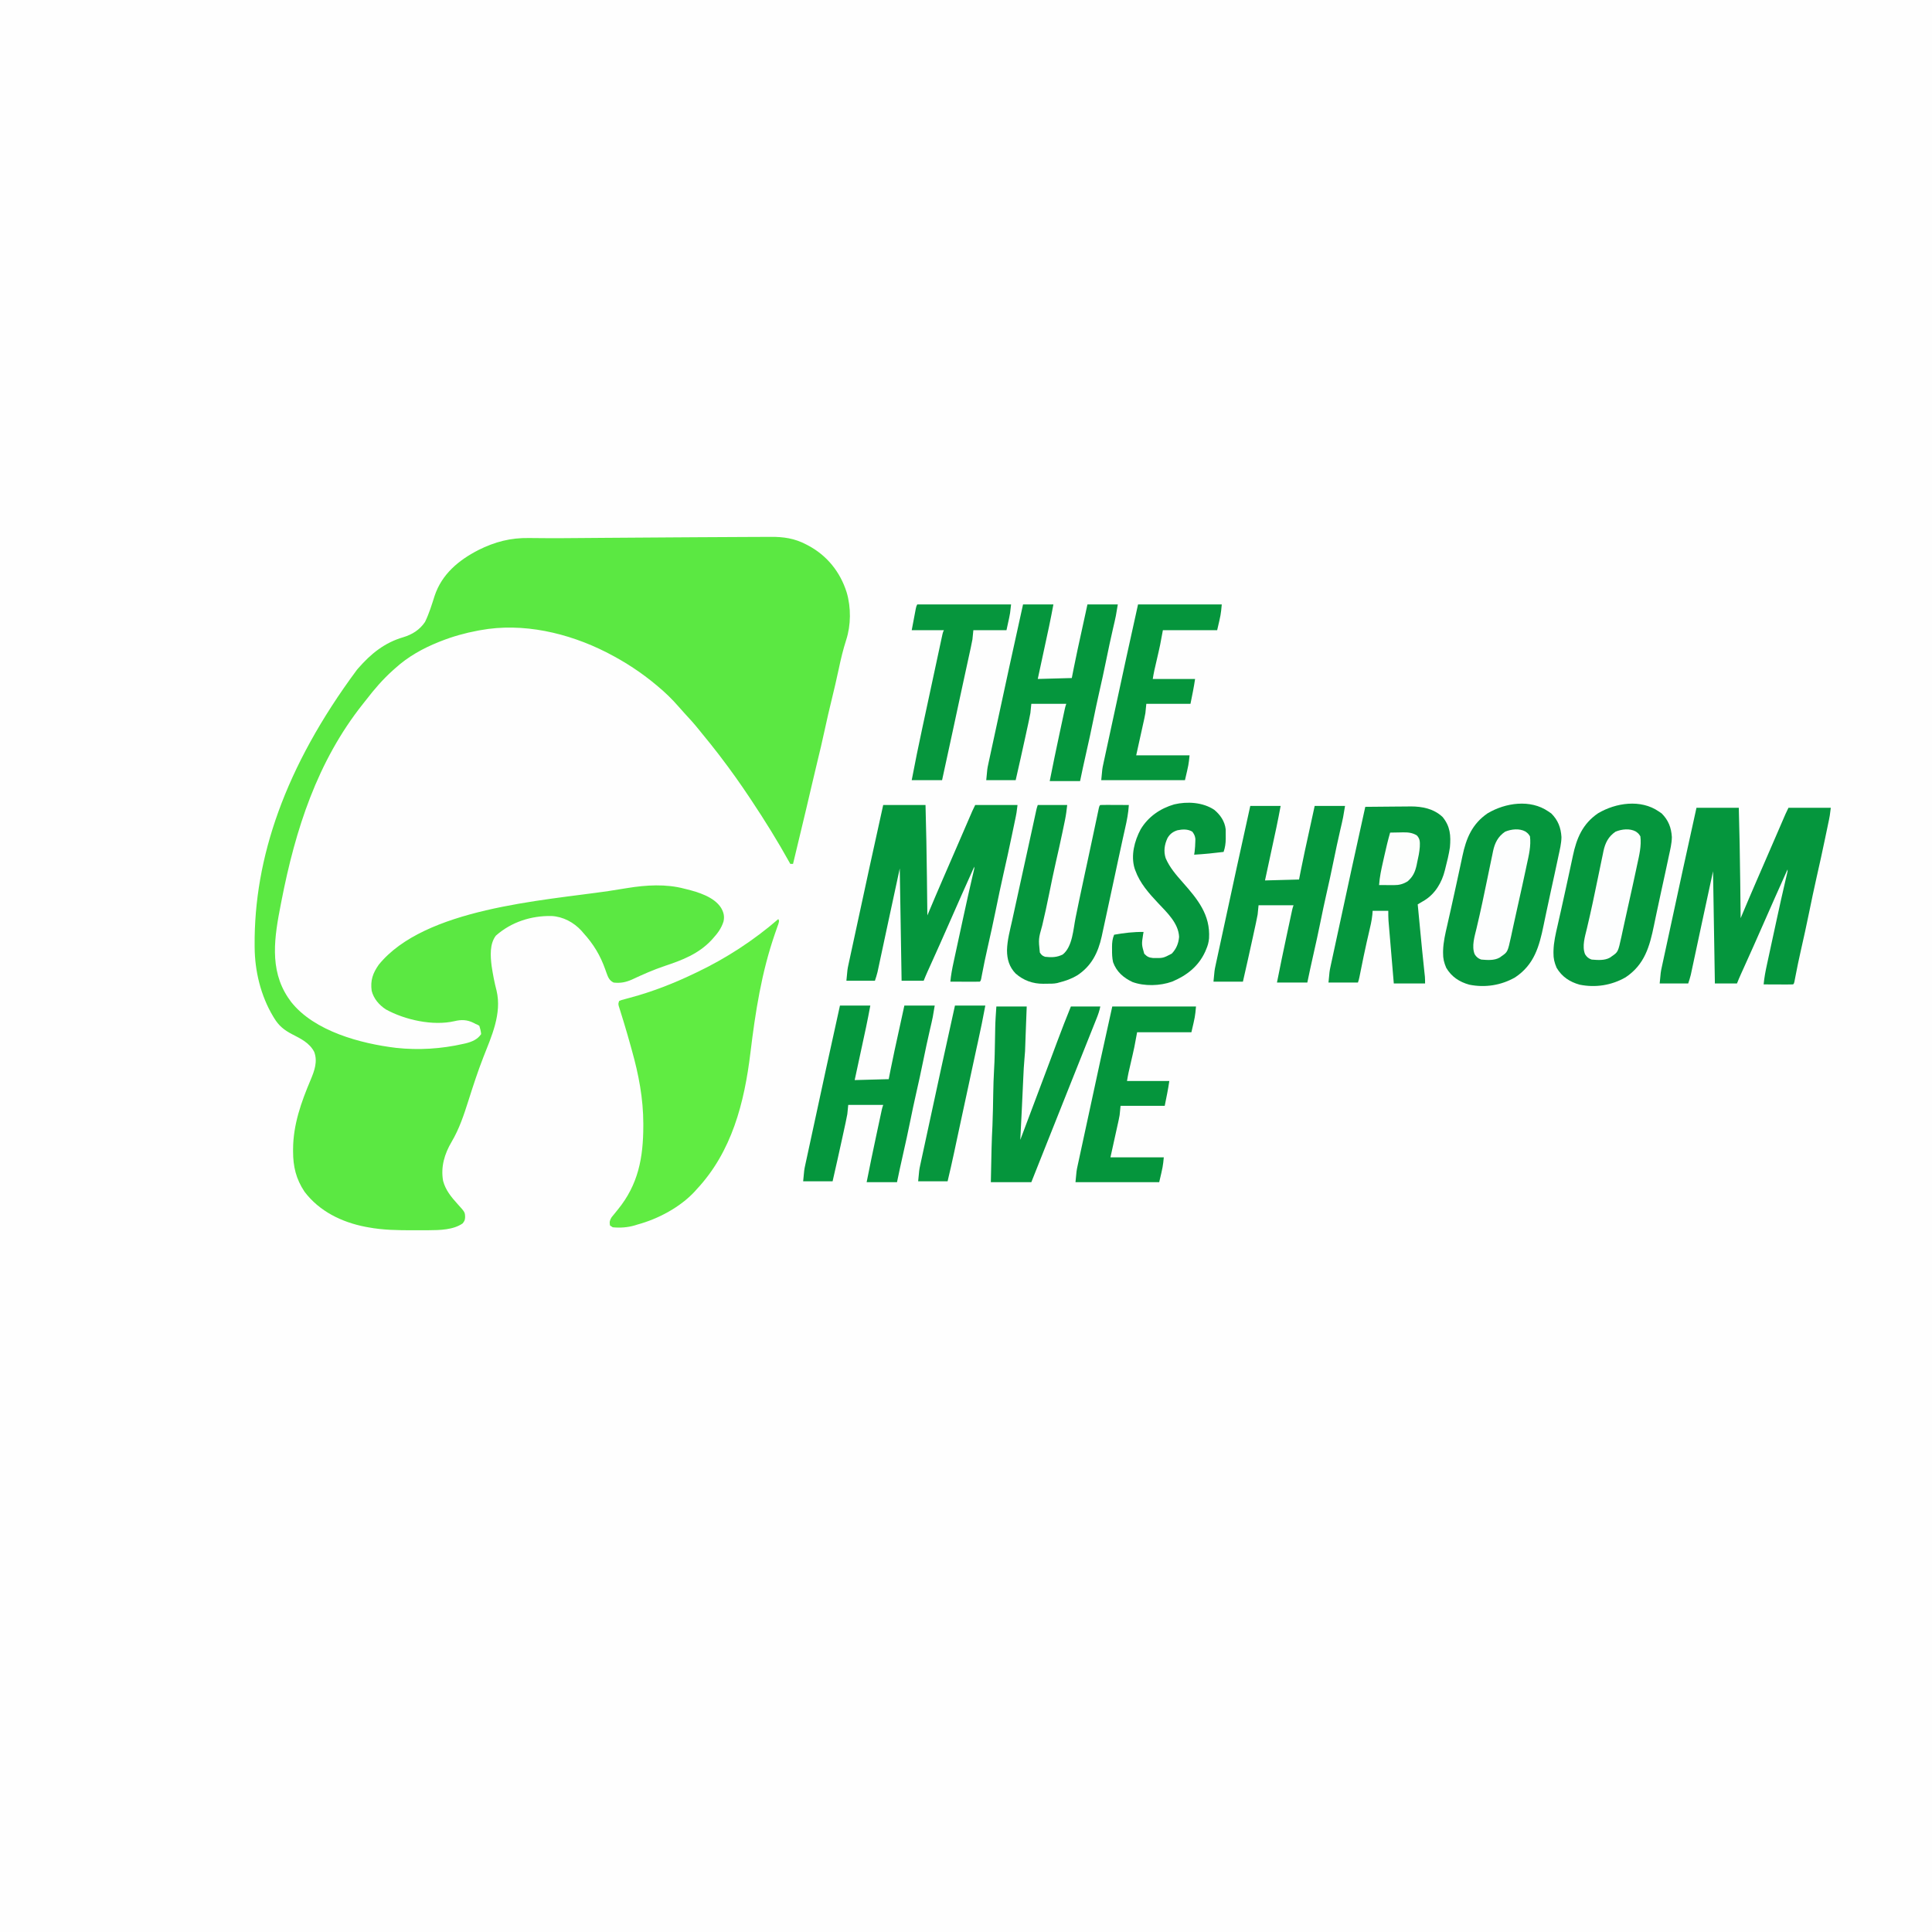 <?xml version="1.0" encoding="UTF-8"?>
<svg version="1.1" xmlns="http://www.w3.org/2000/svg" width="2100" height="2100">
<rect width="100%" height="100%" fill="#333333" stroke="none"/>
<path d="M0 0 C693 0 1386 0 2100 0 C2100 693 2100 1386 2100 2100 C1407 2100 714 2100 0 2100 C0 1407 0 714 0 0 Z " fill="#FEFEFE" transform="translate(0,0)"/>
<path d="M0 0 C13.987 -0.094 27.973 -0.176 41.96 -0.219 C47.581 -0.237 53.202 -0.26 58.824 -0.302 C64.004 -0.339 69.184 -0.358 74.364 -0.362 C76.221 -0.366 78.078 -0.377 79.934 -0.396 C93.89 -0.532 106.038 1.195 118.604 7.807 C119.603 8.322 119.603 8.322 120.622 8.846 C141.308 19.778 155.709 37.707 162.729 59.995 C167.555 76.426 167.435 95.584 162.109 111.895 C158.845 122.09 156.368 132.401 154.167 142.87 C151.76 154.145 149.176 165.363 146.417 176.557 C143.757 187.359 141.253 198.18 138.917 209.057 C136.284 221.311 133.436 233.499 130.432 245.667 C128.459 253.677 126.569 261.703 124.725 269.745 C120.97 286.108 117.043 302.43 113.124 318.755 C112.138 322.866 111.152 326.977 110.167 331.088 C108.251 339.078 106.334 347.068 104.417 355.057 C103.427 355.057 102.437 355.057 101.417 355.057 C101.107 354.497 100.797 353.936 100.477 353.358 C87.676 330.286 73.839 308.016 59.229 286.057 C58.69 285.245 58.151 284.433 57.595 283.597 C47.351 268.192 36.664 253.123 25.417 238.432 C24.418 237.124 24.418 237.124 23.399 235.79 C17.675 228.329 11.791 221.008 5.808 213.753 C4.539 212.206 3.285 210.646 2.034 209.085 C-2.994 202.822 -8.327 196.918 -13.806 191.053 C-15.977 188.726 -18.08 186.354 -20.146 183.932 C-26.979 176.049 -34.555 168.713 -42.583 162.057 C-43.067 161.65 -43.55 161.242 -44.048 160.822 C-60.188 147.256 -77.843 135.703 -96.583 126.057 C-97.257 125.71 -97.931 125.363 -98.625 125.005 C-139.958 104.018 -189.376 92.491 -235.583 101.057 C-236.443 101.213 -237.302 101.369 -238.187 101.53 C-252.123 104.134 -265.402 107.842 -278.583 113.057 C-279.339 113.355 -280.095 113.652 -280.874 113.959 C-297.762 120.731 -314.076 129.779 -327.583 142.057 C-328.66 143.014 -329.737 143.971 -330.814 144.928 C-341.461 154.486 -350.523 165.016 -359.241 176.33 C-360.47 177.911 -361.723 179.473 -362.978 181.034 C-412.778 243.636 -436.535 317.885 -451.583 395.057 C-451.849 396.412 -452.115 397.767 -452.381 399.122 C-459.12 433.655 -465.241 469.48 -444.368 500.545 C-443.779 501.374 -443.19 502.203 -442.583 503.057 C-442.108 503.731 -441.632 504.406 -441.142 505.1 C-415.874 537.098 -365.362 550.423 -327.053 555.04 C-302.636 557.686 -277.841 556.145 -253.896 550.682 C-253.066 550.498 -252.235 550.313 -251.38 550.123 C-244.688 548.46 -238.501 545.934 -234.583 540.057 C-234.917 536.858 -235.566 534.109 -236.583 531.057 C-238.412 529.939 -238.412 529.939 -240.583 529.057 C-241.246 528.704 -241.908 528.351 -242.591 527.987 C-249.836 524.378 -255.973 524.159 -263.767 526.053 C-287.088 531.384 -317.507 524.669 -338.271 513.182 C-345.54 508.365 -351.389 501.616 -353.583 493.057 C-355.142 481.737 -352.376 473.9 -345.931 464.698 C-296.187 403.307 -168.194 395.091 -96.258 384.604 C-89.354 383.577 -82.467 382.448 -75.581 381.312 C-55.308 378.008 -33.58 376.696 -13.583 382.057 C-12.904 382.223 -12.226 382.39 -11.526 382.561 C1.384 385.728 18.644 390.985 26.167 402.807 C29.071 407.813 30.078 412.005 28.854 417.655 C26.532 425.024 22.563 430.384 17.417 436.057 C16.871 436.672 16.326 437.287 15.764 437.92 C1.659 452.922 -16.06 459.72 -35.134 466.047 C-47.436 470.193 -59.129 475.382 -70.884 480.887 C-77.573 483.786 -83.32 484.901 -90.583 484.057 C-95.543 481.736 -96.766 477.836 -98.568 472.952 C-98.903 471.997 -99.238 471.041 -99.583 470.057 C-105.115 454.403 -112.474 442.25 -123.583 430.057 C-124.239 429.295 -124.896 428.534 -125.572 427.749 C-133.874 418.629 -145.592 412.393 -157.958 411.721 C-180.155 411.284 -201.763 418.173 -218.583 433.057 C-225.464 442.013 -224.549 455.212 -223.235 465.888 C-221.874 474.977 -220.181 483.983 -217.833 492.87 C-211.914 517.963 -223.37 542.65 -232.358 565.598 C-238.282 580.798 -243.293 596.243 -248.232 611.787 C-253.248 627.542 -258.233 642.896 -266.708 657.182 C-274.425 670.263 -278.672 684.404 -275.958 699.62 C-273.264 709.729 -267.046 717.244 -260.166 724.843 C-252.184 733.666 -252.184 733.666 -252.021 739.057 C-252.204 742.306 -252.587 743.062 -254.646 745.807 C-264.636 752.882 -279.752 753.208 -291.509 753.26 C-292.561 753.267 -293.614 753.274 -294.698 753.282 C-298.097 753.299 -301.496 753.305 -304.896 753.307 C-306.051 753.308 -307.206 753.309 -308.396 753.309 C-324.956 753.294 -341.257 753.136 -357.583 750.057 C-358.511 749.886 -359.438 749.714 -360.394 749.537 C-386.051 744.584 -410.506 732.709 -426.591 711.397 C-435.867 697.443 -439.032 683.989 -439.021 667.495 C-439.021 666.762 -439.021 666.029 -439.021 665.274 C-438.922 638.467 -430.2 614.067 -419.841 589.569 C-415.749 579.818 -412.162 569.849 -416.021 559.495 C-421.078 549.569 -430.807 544.993 -440.312 540.089 C-448.788 535.662 -454.643 530.909 -459.583 522.682 C-460.006 521.99 -460.429 521.297 -460.865 520.583 C-474.141 498.299 -480.629 471.605 -480.786 445.729 C-480.793 444.951 -480.801 444.173 -480.808 443.371 C-481.464 349.464 -448.27 250.069 -369.583 144.057 C-369.143 143.548 -368.703 143.04 -368.249 142.516 C-354.542 126.733 -339.522 114.545 -319.181 108.666 C-309.477 105.763 -301.29 100.574 -295.583 92.057 C-291.183 82.982 -288.205 73.271 -285.154 63.68 C-277.293 40.085 -259.017 24.936 -237.529 13.899 C-219.594 4.959 -202.643 0.539 -182.615 0.86 C-177.792 0.935 -172.97 0.953 -168.147 0.983 C-167.085 0.991 -166.023 0.999 -164.928 1.007 C-151.359 1.101 -137.791 0.97 -124.222 0.856 C-120.544 0.826 -116.866 0.798 -113.188 0.77 C-112.446 0.764 -111.704 0.759 -110.94 0.753 C-109.428 0.741 -107.916 0.73 -106.405 0.718 C-104.105 0.7 -101.806 0.683 -99.507 0.665 C-73.795 0.465 -48.083 0.303 -22.371 0.143 C-14.914 0.097 -7.457 0.05 0 0 Z " fill="#5BE842" transform="translate(757.583,583.943)"/>
<path d="M0 0 C1 2 1 2 0.139 5.024 C-0.316 6.333 -0.778 7.64 -1.246 8.945 C-1.756 10.412 -2.264 11.879 -2.773 13.346 C-3.044 14.124 -3.316 14.901 -3.596 15.702 C-18.264 57.926 -24.946 100.969 -30.306 145.219 C-36.908 199.676 -50.502 253.011 -89 294 C-89.563 294.639 -90.127 295.279 -90.707 295.938 C-106.646 313.207 -130.519 325.876 -153 332 C-154.007 332.315 -155.014 332.629 -156.051 332.953 C-163.922 335.247 -171.846 335.778 -180 335 C-180.99 334.34 -181.98 333.68 -183 333 C-183.652 329.118 -183.242 327.392 -181.164 324.027 C-179.907 322.498 -179.907 322.498 -178.625 320.938 C-177.706 319.794 -176.786 318.651 -175.867 317.508 C-175.392 316.928 -174.918 316.348 -174.429 315.751 C-152.267 288.59 -146.78 259.493 -146.75 224.875 C-146.749 224.08 -146.748 223.284 -146.747 222.465 C-146.77 195.068 -151.797 168.926 -159.188 142.625 C-159.667 140.894 -160.147 139.164 -160.626 137.433 C-162.913 129.21 -165.268 121.012 -167.754 112.848 C-167.968 112.145 -168.181 111.442 -168.402 110.717 C-169.401 107.439 -170.414 104.167 -171.446 100.899 C-171.799 99.761 -172.152 98.622 -172.516 97.449 C-172.828 96.463 -173.14 95.476 -173.462 94.46 C-174 92 -174 92 -173 89 C-170.469 87.992 -170.469 87.992 -167.07 87.09 C-165.185 86.573 -165.185 86.573 -163.262 86.045 C-162.251 85.776 -162.251 85.776 -161.22 85.5 C-136.85 78.955 -113.732 69.94 -91 59 C-90.268 58.653 -89.536 58.305 -88.782 57.947 C-56.868 42.767 -26.717 23.144 0 0 Z " fill="#60EC42" transform="translate(846,999)"/>
<path d="M0 0 C15.18 0 30.36 0 46 0 C46.73 26.41 47.241 52.808 47.532 79.226 C47.584 83.855 47.639 88.483 47.693 93.111 C47.799 102.074 47.9 111.037 48 120 C48.3 119.29 48.6 118.579 48.909 117.847 C54.35 104.961 59.791 92.076 65.375 79.25 C65.917 78.001 66.46 76.753 67.002 75.504 C68.115 72.941 69.229 70.377 70.343 67.814 C72.797 62.166 75.245 56.515 77.693 50.864 C78.495 49.012 79.298 47.16 80.1 45.308 C82.643 39.443 85.184 33.577 87.72 27.708 C88.919 24.932 90.12 22.156 91.32 19.381 C91.893 18.056 92.466 16.731 93.038 15.405 C93.83 13.569 94.624 11.734 95.418 9.898 C95.869 8.853 96.321 7.809 96.786 6.732 C97.796 4.46 98.888 2.224 100 0 C115.18 0 130.36 0 146 0 C144.875 9.002 144.875 9.002 144.08 12.823 C143.902 13.684 143.724 14.546 143.541 15.433 C143.349 16.344 143.158 17.254 142.961 18.191 C142.76 19.161 142.558 20.13 142.351 21.129 C141.696 24.274 141.036 27.418 140.375 30.562 C140.149 31.645 139.922 32.727 139.689 33.843 C136.812 47.605 133.841 61.337 130.685 75.037 C127.715 88.035 125.046 101.094 122.349 114.151 C119.487 128 116.519 141.813 113.345 155.594 C111.213 164.896 109.297 174.231 107.509 183.605 C107.323 184.568 107.137 185.531 106.945 186.523 C106.786 187.368 106.626 188.213 106.461 189.083 C106 191 106 191 105 192 C102.624 192.088 100.278 192.115 97.902 192.098 C96.839 192.096 96.839 192.096 95.754 192.093 C93.482 192.088 91.21 192.075 88.938 192.062 C87.4 192.057 85.863 192.053 84.326 192.049 C80.551 192.038 76.775 192.021 73 192 C73.657 184.86 74.948 177.997 76.477 170.996 C76.723 169.852 76.969 168.708 77.222 167.529 C78.019 163.831 78.822 160.134 79.625 156.438 C80.176 153.886 80.727 151.334 81.278 148.783 C82.613 142.603 83.953 136.424 85.295 130.246 C85.916 127.386 86.536 124.526 87.154 121.666 C90.395 106.678 93.708 91.711 97.224 76.786 C97.575 75.287 97.575 75.287 97.934 73.758 C98.14 72.883 98.347 72.008 98.56 71.106 C99.068 69.032 99.068 69.032 99 67 C89.895 87.265 80.857 107.557 71.953 127.911 C65.293 143.129 58.507 158.288 51.66 173.423 C51.295 174.232 50.93 175.04 50.553 175.874 C49.874 177.377 49.193 178.879 48.511 180.382 C46.922 183.896 45.434 187.416 44 191 C36.08 191 28.16 191 20 191 C19.34 150.74 18.68 110.48 18 69 C11.981 96.811 11.981 96.811 6.006 124.632 C5.088 128.927 4.167 133.221 3.246 137.516 C1.923 143.687 0.603 149.858 -0.713 156.03 C-1.445 159.457 -2.179 162.883 -2.915 166.309 C-3.259 167.918 -3.603 169.528 -3.945 171.139 C-4.417 173.359 -4.894 175.578 -5.371 177.797 C-5.638 179.048 -5.906 180.3 -6.181 181.589 C-6.946 184.773 -7.964 187.893 -9 191 C-19.23 191 -29.46 191 -40 191 C-38.875 178.625 -38.875 178.625 -37.757 173.453 C-37.381 171.691 -37.381 171.691 -36.997 169.893 C-36.723 168.642 -36.45 167.392 -36.168 166.104 C-35.875 164.742 -35.582 163.38 -35.29 162.018 C-34.5 158.342 -33.702 154.667 -32.902 150.992 C-32.057 147.1 -31.218 143.206 -30.379 139.312 C-28.963 132.748 -27.543 126.186 -26.119 119.624 C-24.141 110.505 -22.17 101.383 -20.202 92.261 C-18.646 85.05 -17.087 77.84 -15.527 70.629 C-15.285 69.509 -15.285 69.509 -15.038 68.366 C-10.106 45.559 -5.076 22.775 0 0 Z " fill="#05963D" transform="translate(1844,878)"/>
<path d="M0 0 C15.18 0 30.36 0 46 0 C46.73 26.41 47.241 52.808 47.532 79.226 C47.584 83.855 47.639 88.483 47.693 93.111 C47.799 102.074 47.9 111.037 48 120 C48.3 119.29 48.6 118.579 48.909 117.847 C54.35 104.961 59.791 92.076 65.375 79.25 C65.917 78.001 66.46 76.753 67.002 75.504 C68.115 72.941 69.229 70.377 70.343 67.814 C72.797 62.166 75.245 56.515 77.693 50.864 C78.495 49.012 79.298 47.16 80.1 45.308 C82.643 39.443 85.184 33.577 87.72 27.708 C88.919 24.932 90.12 22.156 91.32 19.381 C91.893 18.056 92.466 16.731 93.038 15.405 C93.83 13.569 94.624 11.734 95.418 9.898 C95.869 8.853 96.321 7.809 96.786 6.732 C97.796 4.46 98.888 2.224 100 0 C115.18 0 130.36 0 146 0 C144.875 9.002 144.875 9.002 144.08 12.823 C143.902 13.684 143.724 14.546 143.541 15.433 C143.349 16.344 143.158 17.254 142.961 18.191 C142.76 19.161 142.558 20.13 142.351 21.129 C141.696 24.274 141.036 27.418 140.375 30.562 C140.149 31.645 139.922 32.727 139.689 33.843 C136.812 47.605 133.841 61.337 130.685 75.037 C127.715 88.035 125.046 101.094 122.349 114.151 C119.487 128 116.519 141.813 113.345 155.594 C111.213 164.896 109.297 174.231 107.509 183.605 C107.323 184.568 107.137 185.531 106.945 186.523 C106.786 187.368 106.626 188.213 106.461 189.083 C106 191 106 191 105 192 C102.624 192.088 100.278 192.115 97.902 192.098 C96.839 192.096 96.839 192.096 95.754 192.093 C93.482 192.088 91.21 192.075 88.938 192.062 C87.4 192.057 85.863 192.053 84.326 192.049 C80.551 192.038 76.775 192.021 73 192 C73.657 184.86 74.948 177.997 76.477 170.996 C76.723 169.852 76.969 168.708 77.222 167.529 C78.019 163.831 78.822 160.134 79.625 156.438 C80.176 153.886 80.727 151.334 81.278 148.783 C82.613 142.603 83.953 136.424 85.295 130.246 C85.916 127.386 86.536 124.526 87.154 121.666 C90.395 106.678 93.708 91.711 97.224 76.786 C97.575 75.287 97.575 75.287 97.934 73.758 C98.14 72.883 98.347 72.008 98.56 71.106 C99.068 69.032 99.068 69.032 99 67 C89.895 87.265 80.857 107.557 71.953 127.911 C65.293 143.129 58.507 158.288 51.66 173.423 C51.295 174.232 50.93 175.04 50.553 175.874 C49.874 177.377 49.193 178.879 48.511 180.382 C46.922 183.896 45.434 187.416 44 191 C36.08 191 28.16 191 20 191 C19.34 150.74 18.68 110.48 18 69 C11.981 96.811 11.981 96.811 6.006 124.632 C5.088 128.927 4.167 133.221 3.246 137.516 C1.923 143.687 0.603 149.858 -0.713 156.03 C-1.445 159.457 -2.179 162.883 -2.915 166.309 C-3.259 167.918 -3.603 169.528 -3.945 171.139 C-4.417 173.359 -4.894 175.578 -5.371 177.797 C-5.638 179.048 -5.906 180.3 -6.181 181.589 C-6.946 184.773 -7.964 187.893 -9 191 C-19.23 191 -29.46 191 -40 191 C-38.875 178.625 -38.875 178.625 -37.757 173.453 C-37.381 171.691 -37.381 171.691 -36.997 169.893 C-36.723 168.642 -36.45 167.392 -36.168 166.104 C-35.875 164.742 -35.582 163.38 -35.29 162.018 C-34.5 158.342 -33.702 154.667 -32.902 150.992 C-32.057 147.1 -31.218 143.206 -30.379 139.312 C-28.963 132.748 -27.543 126.186 -26.119 119.624 C-24.141 110.505 -22.17 101.383 -20.202 92.261 C-18.646 85.05 -17.087 77.84 -15.527 70.629 C-15.285 69.509 -15.285 69.509 -15.038 68.366 C-10.106 45.559 -5.076 22.775 0 0 Z " fill="#05963D" transform="translate(960,875)"/>
<path d="M0 0 C1.052 0.722 2.104 1.444 3.188 2.188 C10.519 9.519 13.614 17.625 14.23 27.805 C14.17 34.855 12.418 41.702 10.938 48.562 C10.616 50.082 10.296 51.601 9.976 53.121 C8.998 57.75 8.002 62.376 7 67 C6.853 67.68 6.706 68.36 6.554 69.06 C5.305 74.828 4.047 80.594 2.772 86.355 C1.043 94.166 -0.632 101.986 -2.266 109.816 C-2.858 112.639 -3.451 115.462 -4.044 118.285 C-4.425 120.106 -4.803 121.928 -5.177 123.75 C-9.913 146.802 -15.358 166.518 -36.062 180.312 C-51.205 189.013 -68.765 191.801 -85.973 188.301 C-96.751 185.313 -105.23 179.716 -111 170 C-113.415 164.385 -114.525 159.851 -114.441 153.758 C-114.435 152.984 -114.428 152.211 -114.421 151.414 C-114.169 141.998 -112.065 133.013 -109.938 123.875 C-109.521 122.022 -109.106 120.168 -108.694 118.314 C-107.865 114.604 -107.027 110.896 -106.18 107.189 C-104.834 101.29 -103.548 95.379 -102.269 89.464 C-101.44 85.638 -100.599 81.815 -99.754 77.992 C-98.645 72.966 -97.557 67.936 -96.488 62.901 C-95.794 59.642 -95.091 56.385 -94.386 53.128 C-94.052 51.572 -93.721 50.015 -93.395 48.456 C-89.345 29.125 -82.834 13.53 -66 2 C-46.575 -9.484 -19.562 -13.487 0 0 Z " fill="#05963D" transform="translate(1803,882)"/>
<path d="M0 0 C1.052 0.722 2.104 1.444 3.188 2.188 C10.519 9.519 13.614 17.625 14.23 27.805 C14.17 34.855 12.418 41.702 10.938 48.562 C10.616 50.082 10.296 51.601 9.976 53.121 C8.998 57.75 8.002 62.376 7 67 C6.853 67.68 6.706 68.36 6.554 69.06 C5.305 74.828 4.047 80.594 2.772 86.355 C1.043 94.166 -0.632 101.986 -2.266 109.816 C-2.858 112.639 -3.451 115.462 -4.044 118.285 C-4.425 120.106 -4.803 121.928 -5.177 123.75 C-9.913 146.802 -15.358 166.518 -36.062 180.312 C-51.205 189.013 -68.765 191.801 -85.973 188.301 C-96.751 185.313 -105.23 179.716 -111 170 C-113.415 164.385 -114.525 159.851 -114.441 153.758 C-114.435 152.984 -114.428 152.211 -114.421 151.414 C-114.169 141.998 -112.065 133.013 -109.938 123.875 C-109.521 122.022 -109.106 120.168 -108.694 118.314 C-107.865 114.604 -107.027 110.896 -106.18 107.189 C-104.834 101.29 -103.548 95.379 -102.269 89.464 C-101.44 85.638 -100.599 81.815 -99.754 77.992 C-98.645 72.966 -97.557 67.936 -96.488 62.901 C-95.794 59.642 -95.091 56.385 -94.386 53.128 C-94.052 51.572 -93.721 50.015 -93.395 48.456 C-89.345 29.125 -82.834 13.53 -66 2 C-46.575 -9.484 -19.562 -13.487 0 0 Z " fill="#05963D" transform="translate(1683,882)"/>
<path d="M0 0 C7.574 -0.088 15.148 -0.164 22.723 -0.207 C26.252 -0.228 29.78 -0.256 33.309 -0.302 C37.375 -0.354 41.441 -0.373 45.508 -0.391 C46.748 -0.411 47.988 -0.432 49.266 -0.453 C62.007 -0.456 74.46 2.038 84 11 C92.382 21.18 93.138 31.253 92 44 C90.843 51.778 88.962 59.392 87 67 C86.83 67.694 86.659 68.389 86.483 69.104 C83.274 82.056 76.119 94.329 64.549 101.524 C63.204 102.322 63.204 102.322 61.831 103.135 C60.928 103.673 60.024 104.21 59.093 104.764 C58.402 105.172 57.711 105.58 57 106 C57.769 114.063 58.54 122.125 59.312 130.188 C59.483 131.967 59.483 131.967 59.657 133.782 C61.098 148.824 62.556 163.863 64.187 178.885 C64.297 179.912 64.406 180.938 64.52 181.996 C64.613 182.854 64.707 183.712 64.804 184.595 C65.005 187.056 65 189.531 65 192 C53.78 192 42.56 192 31 192 C29.503 174.312 29.503 174.312 28.867 166.748 C28.434 161.595 28.001 156.442 27.563 151.29 C27.211 147.134 26.861 142.978 26.513 138.821 C26.38 137.239 26.246 135.656 26.111 134.074 C25.922 131.851 25.736 129.628 25.551 127.404 C25.444 126.141 25.338 124.877 25.228 123.575 C25.004 120.056 25 116.526 25 113 C19.39 113 13.78 113 8 113 C7.899 114.361 7.799 115.722 7.695 117.125 C7.015 123.887 5.436 130.395 3.875 137 C3.24 139.733 2.611 142.468 1.984 145.203 C1.822 145.91 1.66 146.616 1.494 147.344 C-0.765 157.267 -2.763 167.244 -4.778 177.219 C-4.92 177.918 -5.062 178.618 -5.208 179.339 C-5.592 181.236 -5.974 183.133 -6.355 185.03 C-7 188 -7 188 -8 191 C-18.56 191 -29.12 191 -40 191 C-38.875 178.625 -38.875 178.625 -37.757 173.453 C-37.381 171.691 -37.381 171.691 -36.997 169.893 C-36.723 168.642 -36.45 167.392 -36.168 166.104 C-35.875 164.742 -35.582 163.38 -35.29 162.018 C-34.5 158.342 -33.702 154.667 -32.902 150.992 C-32.057 147.1 -31.218 143.206 -30.379 139.312 C-28.963 132.748 -27.543 126.186 -26.119 119.624 C-24.141 110.505 -22.17 101.383 -20.202 92.261 C-18.646 85.05 -17.087 77.84 -15.527 70.629 C-15.285 69.509 -15.285 69.509 -15.038 68.366 C-10.106 45.559 -5.083 22.774 0 0 Z " fill="#05963D" transform="translate(1484,877)"/>
<path d="M0 0 C10.89 0 21.78 0 33 0 C30.117 15.682 26.803 31.245 23.362 46.812 C20.849 58.195 18.434 69.6 16 81 C28.21 80.67 40.42 80.34 53 80 C53.681 76.535 54.361 73.07 55.062 69.5 C57.766 55.888 60.731 42.338 63.724 28.788 C65.143 22.362 66.542 15.931 67.938 9.5 C68.618 6.365 69.299 3.23 70 0 C80.89 0 91.78 0 103 0 C100.755 13.473 100.755 13.473 99.52 18.758 C99.246 19.942 98.973 21.127 98.691 22.348 C98.256 24.217 98.256 24.217 97.812 26.125 C95.221 37.387 92.796 48.674 90.5 60 C88.036 72.146 85.395 84.236 82.625 96.316 C80.452 105.853 78.445 115.415 76.5 125 C73.968 137.473 71.264 149.896 68.429 162.303 C66.174 172.181 64.05 182.077 62 192 C51.11 192 40.22 192 29 192 C32.346 175.086 35.827 158.209 39.449 141.353 C40.266 137.552 41.078 133.751 41.891 129.949 C42.411 127.521 42.932 125.092 43.453 122.664 C43.695 121.533 43.936 120.402 44.185 119.237 C44.409 118.196 44.633 117.156 44.864 116.084 C45.06 115.172 45.256 114.259 45.458 113.319 C46 111 46 111 47 108 C34.46 108 21.92 108 9 108 C8.67 111.3 8.34 114.6 8 118 C7.439 121.046 6.846 124.053 6.18 127.074 C6 127.909 5.82 128.745 5.635 129.605 C5.054 132.301 4.465 134.994 3.875 137.688 C3.47 139.554 3.066 141.42 2.662 143.287 C-0.793 159.214 -4.375 175.111 -8 191 C-18.56 191 -29.12 191 -40 191 C-38.875 178.625 -38.875 178.625 -37.757 173.453 C-37.381 171.691 -37.381 171.691 -36.997 169.893 C-36.723 168.642 -36.45 167.392 -36.168 166.104 C-35.875 164.742 -35.582 163.38 -35.29 162.018 C-34.5 158.342 -33.702 154.667 -32.902 150.992 C-32.057 147.1 -31.218 143.206 -30.379 139.312 C-28.963 132.748 -27.543 126.186 -26.119 119.624 C-24.141 110.505 -22.17 101.383 -20.202 92.261 C-18.646 85.05 -17.087 77.84 -15.527 70.629 C-15.285 69.509 -15.285 69.509 -15.038 68.366 C-10.106 45.559 -5.076 22.775 0 0 Z " fill="#05963D" transform="translate(913,1093)"/>
<path d="M0 0 C10.89 0 21.78 0 33 0 C30.117 15.682 26.803 31.245 23.362 46.812 C20.849 58.195 18.434 69.6 16 81 C28.21 80.67 40.42 80.34 53 80 C53.681 76.535 54.361 73.07 55.062 69.5 C57.766 55.888 60.731 42.338 63.724 28.788 C65.143 22.362 66.542 15.931 67.938 9.5 C68.618 6.365 69.299 3.23 70 0 C80.89 0 91.78 0 103 0 C100.755 13.473 100.755 13.473 99.52 18.758 C99.246 19.942 98.973 21.127 98.691 22.348 C98.256 24.217 98.256 24.217 97.812 26.125 C95.221 37.387 92.796 48.674 90.5 60 C88.036 72.146 85.395 84.236 82.625 96.316 C80.452 105.853 78.445 115.415 76.5 125 C73.968 137.473 71.264 149.896 68.429 162.303 C66.174 172.181 64.05 182.077 62 192 C51.11 192 40.22 192 29 192 C32.346 175.086 35.827 158.209 39.449 141.353 C40.266 137.552 41.078 133.751 41.891 129.949 C42.411 127.521 42.932 125.092 43.453 122.664 C43.695 121.533 43.936 120.402 44.185 119.237 C44.409 118.196 44.633 117.156 44.864 116.084 C45.06 115.172 45.256 114.259 45.458 113.319 C46 111 46 111 47 108 C34.46 108 21.92 108 9 108 C8.67 111.3 8.34 114.6 8 118 C7.439 121.046 6.846 124.053 6.18 127.074 C6 127.909 5.82 128.745 5.635 129.605 C5.054 132.301 4.465 134.994 3.875 137.688 C3.47 139.554 3.066 141.42 2.662 143.287 C-0.793 159.214 -4.375 175.111 -8 191 C-18.56 191 -29.12 191 -40 191 C-38.875 178.625 -38.875 178.625 -37.757 173.453 C-37.381 171.691 -37.381 171.691 -36.997 169.893 C-36.723 168.642 -36.45 167.392 -36.168 166.104 C-35.875 164.742 -35.582 163.38 -35.29 162.018 C-34.5 158.342 -33.702 154.667 -32.902 150.992 C-32.057 147.1 -31.218 143.206 -30.379 139.312 C-28.963 132.748 -27.543 126.186 -26.119 119.624 C-24.141 110.505 -22.17 101.383 -20.202 92.261 C-18.646 85.05 -17.087 77.84 -15.527 70.629 C-15.285 69.509 -15.285 69.509 -15.038 68.366 C-10.106 45.559 -5.076 22.775 0 0 Z " fill="#05963D" transform="translate(1359,876)"/>
<path d="M0 0 C10.89 0 21.78 0 33 0 C30.117 15.682 26.803 31.245 23.362 46.812 C20.849 58.195 18.434 69.6 16 81 C28.21 80.67 40.42 80.34 53 80 C53.681 76.535 54.361 73.07 55.062 69.5 C57.766 55.888 60.731 42.338 63.724 28.788 C65.143 22.362 66.542 15.931 67.938 9.5 C68.618 6.365 69.299 3.23 70 0 C80.89 0 91.78 0 103 0 C100.755 13.473 100.755 13.473 99.52 18.758 C99.246 19.942 98.973 21.127 98.691 22.348 C98.256 24.217 98.256 24.217 97.812 26.125 C95.221 37.387 92.796 48.674 90.5 60 C88.036 72.146 85.395 84.236 82.625 96.316 C80.452 105.853 78.445 115.415 76.5 125 C73.968 137.473 71.264 149.896 68.429 162.303 C66.174 172.181 64.05 182.077 62 192 C51.11 192 40.22 192 29 192 C32.346 175.086 35.827 158.209 39.449 141.353 C40.266 137.552 41.078 133.751 41.891 129.949 C42.411 127.521 42.932 125.092 43.453 122.664 C43.695 121.533 43.936 120.402 44.185 119.237 C44.409 118.196 44.633 117.156 44.864 116.084 C45.06 115.172 45.256 114.259 45.458 113.319 C46 111 46 111 47 108 C34.46 108 21.92 108 9 108 C8.67 111.3 8.34 114.6 8 118 C7.439 121.046 6.846 124.053 6.18 127.074 C6 127.909 5.82 128.745 5.635 129.605 C5.054 132.301 4.465 134.994 3.875 137.688 C3.47 139.554 3.066 141.42 2.662 143.287 C-0.793 159.214 -4.375 175.111 -8 191 C-18.56 191 -29.12 191 -40 191 C-38.875 178.625 -38.875 178.625 -37.757 173.453 C-37.381 171.691 -37.381 171.691 -36.997 169.893 C-36.723 168.642 -36.45 167.392 -36.168 166.104 C-35.875 164.742 -35.582 163.38 -35.29 162.018 C-34.5 158.342 -33.702 154.667 -32.902 150.992 C-32.057 147.1 -31.218 143.206 -30.379 139.312 C-28.963 132.748 -27.543 126.186 -26.119 119.624 C-24.141 110.505 -22.17 101.383 -20.202 92.261 C-18.646 85.05 -17.087 77.84 -15.527 70.629 C-15.285 69.509 -15.285 69.509 -15.038 68.366 C-10.106 45.559 -5.076 22.775 0 0 Z " fill="#05963D" transform="translate(1112,657)"/>
<path d="M0 0 C10.56 0 21.12 0 32 0 C31.377 5.603 30.744 10.766 29.617 16.227 C29.482 16.884 29.348 17.54 29.209 18.217 C28.769 20.354 28.322 22.49 27.875 24.625 C27.56 26.145 27.245 27.665 26.929 29.185 C24.648 40.136 22.202 51.045 19.699 61.948 C17.096 73.372 14.752 84.844 12.429 96.327 C10.094 107.853 7.638 119.333 4.902 130.773 C0.731 145.56 0.731 145.56 2.25 160.312 C4.146 163.224 4.836 163.814 8 165 C14.858 165.78 21.175 165.687 27.316 162.363 C37.783 153.888 38.579 135.034 41.117 122.552 C42.21 117.177 43.321 111.806 44.43 106.434 C44.761 104.823 44.761 104.823 45.1 103.179 C47.116 93.399 49.21 83.638 51.337 73.882 C51.817 71.677 52.297 69.471 52.777 67.266 C52.944 66.502 53.11 65.738 53.281 64.95 C54.92 57.404 56.524 49.85 58.129 42.297 C58.957 38.407 59.785 34.518 60.613 30.628 C61.161 28.049 61.708 25.469 62.254 22.89 C63.019 19.275 63.788 15.661 64.559 12.047 C64.791 10.945 65.022 9.842 65.261 8.707 C65.476 7.704 65.691 6.701 65.912 5.667 C66.192 4.345 66.192 4.345 66.478 2.997 C67 1 67 1 68 0 C70.292 -0.088 72.586 -0.107 74.879 -0.098 C75.909 -0.096 75.909 -0.096 76.96 -0.093 C79.161 -0.088 81.362 -0.075 83.562 -0.062 C85.051 -0.057 86.54 -0.053 88.029 -0.049 C91.686 -0.038 95.343 -0.021 99 0 C98.492 8.574 96.911 16.701 95 25.062 C94.527 27.172 94.056 29.282 93.586 31.391 C93.252 32.891 92.917 34.39 92.581 35.889 C90.71 44.255 88.92 52.637 87.132 61.021 C86.177 65.494 85.219 69.966 84.262 74.438 C84.072 75.322 83.883 76.206 83.688 77.117 C80.953 89.894 78.213 102.669 75.428 115.435 C74.471 119.824 73.525 124.214 72.586 128.606 C71.981 131.428 71.365 134.248 70.747 137.068 C70.331 138.979 69.926 140.893 69.521 142.807 C65.587 160.602 58.364 175.085 42.875 185.188 C36.517 188.98 30.157 191.218 23 193 C22.378 193.175 21.757 193.35 21.116 193.531 C17.093 194.423 12.979 194.227 8.875 194.25 C7.525 194.281 7.525 194.281 6.148 194.312 C-5.326 194.378 -15.347 190.801 -24.043 183.219 C-30.99 175.991 -33.406 167.706 -33.428 157.815 C-33.148 146.803 -30.159 135.986 -27.777 125.285 C-27.232 122.783 -26.689 120.28 -26.146 117.777 C-24.863 111.87 -23.565 105.967 -22.261 100.065 C-20.661 92.818 -19.082 85.566 -17.502 78.314 C-15.063 67.13 -12.61 55.949 -10.148 44.769 C-8.645 37.942 -7.15 31.112 -5.665 24.281 C-5.41 23.113 -5.41 23.113 -5.151 21.921 C-4.405 18.492 -3.66 15.063 -2.918 11.633 C-2.672 10.506 -2.427 9.378 -2.174 8.217 C-1.968 7.268 -1.763 6.319 -1.551 5.341 C-1 3 -1 3 0 0 Z " fill="#05963D" transform="translate(1128,875)"/>
<path d="M0 0 C10.89 0 21.78 0 33 0 C32.562 11.375 32.562 11.375 32.414 15.195 C32.183 21.173 31.957 27.15 31.746 33.129 C31.705 34.271 31.663 35.413 31.621 36.59 C31.542 38.762 31.466 40.933 31.393 43.105 C31.356 44.111 31.319 45.116 31.281 46.152 C31.251 47.019 31.221 47.885 31.189 48.777 C31.028 51.523 30.792 54.241 30.527 56.979 C29.901 63.706 29.588 70.439 29.281 77.188 C29.218 78.539 29.155 79.89 29.091 81.241 C28.925 84.778 28.762 88.315 28.599 91.852 C28.34 97.47 28.077 103.088 27.814 108.705 C27.751 110.064 27.687 111.422 27.624 112.781 C27.124 123.523 26.588 134.262 26 145 C29.6 135.453 33.199 125.906 36.798 116.359 C37.685 114.007 38.572 111.655 39.458 109.303 C45.696 92.759 51.927 76.213 58.121 59.652 C58.598 58.377 59.075 57.102 59.552 55.827 C61.754 49.944 63.952 44.06 66.147 38.174 C70.928 25.376 75.878 12.665 81 0 C91.56 0 102.12 0 113 0 C112.064 4.678 110.631 8.775 108.862 13.167 C108.537 13.984 108.212 14.801 107.877 15.643 C106.789 18.374 105.695 21.103 104.602 23.832 C103.823 25.783 103.045 27.735 102.267 29.686 C100.598 33.874 98.925 38.061 97.251 42.247 C94.617 48.831 91.988 55.418 89.361 62.005 C86.65 68.801 83.939 75.596 81.226 82.391 C72.591 104.014 63.985 125.648 55.384 147.285 C52.418 154.747 49.45 162.208 46.483 169.669 C43.655 176.779 40.828 183.89 38 191 C23.48 191 8.96 191 -6 191 C-5.461 165.073 -5.461 165.073 -5.285 157.371 C-5.264 156.421 -5.244 155.47 -5.223 154.491 C-5.031 146.14 -4.664 137.8 -4.25 129.457 C-3.742 117.784 -3.609 106.092 -3.393 94.41 C-3.228 85.94 -3.019 77.488 -2.5 69.031 C-1.791 57.487 -1.653 45.931 -1.448 34.369 C-1.395 31.471 -1.338 28.573 -1.281 25.676 C-1.268 24.825 -1.254 23.975 -1.24 23.099 C-1.086 15.357 -0.517 7.757 0 0 Z " fill="#05953C" transform="translate(1083,1094)"/>
<path d="M0 0 C6.584 5.408 11.498 12.606 12.455 21.201 C12.553 23.761 12.548 26.298 12.5 28.859 C12.503 29.719 12.506 30.578 12.51 31.463 C12.467 36.611 11.848 40.921 10.188 45.797 C-0.472 47.141 -11.083 48.203 -21.812 48.797 C-21.648 47.724 -21.483 46.652 -21.312 45.547 C-20.87 41.9 -20.653 38.282 -20.562 34.609 C-20.537 33.626 -20.511 32.642 -20.484 31.629 C-20.869 28.313 -21.858 26.478 -23.812 23.797 C-28.635 20.818 -34.602 21.113 -39.996 22.262 C-44.903 23.829 -48.211 26.273 -50.812 30.797 C-54.109 37.855 -55.208 45.176 -52.75 52.672 C-48.419 62.738 -41.459 70.716 -34.293 78.832 C-18.045 97.254 -4.145 113.989 -5.628 139.68 C-6.008 144.04 -7.044 147.811 -8.812 151.797 C-9.153 152.61 -9.493 153.424 -9.844 154.262 C-17.105 170.182 -29.932 180.193 -45.812 186.797 C-58.925 191.483 -75.77 191.999 -88.914 187.184 C-98.762 182.472 -106.197 176.041 -109.949 165.648 C-111.006 160.933 -111.105 156.548 -111.062 151.734 C-111.07 150.862 -111.078 149.99 -111.086 149.092 C-111.071 144.261 -110.689 140.331 -108.812 135.797 C-98.115 133.874 -87.689 132.619 -76.812 132.797 C-76.978 133.684 -77.142 134.571 -77.312 135.484 C-78.978 146.333 -78.978 146.333 -76.062 156.484 C-72.986 159.646 -71.069 160.678 -66.641 161.098 C-55.571 161.308 -55.571 161.308 -46.105 156.32 C-41.191 151.083 -38.794 145.301 -38.188 138.172 C-38.775 123.388 -51.362 111.623 -60.867 101.555 C-70.905 90.911 -80.818 79.78 -85.812 65.797 C-86.055 65.127 -86.297 64.456 -86.547 63.766 C-90.834 49.63 -86.69 33.802 -79.953 21.191 C-71.687 7.47 -58.72 -1.457 -43.457 -5.887 C-29.26 -9.245 -12.364 -8.215 0 0 Z " fill="#05953D" transform="translate(1319.812,880.203)"/>
<path d="M0 0 C30.03 0 60.06 0 91 0 C90 11 90 11 86 28 C66.53 28 47.06 28 27 28 C26.01 33.28 25.02 38.56 24 44 C23.425 46.716 22.834 49.428 22.211 52.133 C22.062 52.784 21.913 53.435 21.76 54.106 C21.301 56.113 20.839 58.119 20.375 60.125 C19.905 62.167 19.436 64.209 18.968 66.251 C18.551 68.077 18.13 69.902 17.708 71.727 C17.044 74.799 16.517 77.9 16 81 C31.18 81 46.36 81 62 81 C60.706 90.061 58.795 99.025 57 108 C41.16 108 25.32 108 9 108 C8.67 111.3 8.34 114.6 8 118 C7.696 119.793 7.36 121.582 6.969 123.358 C6.766 124.291 6.563 125.223 6.354 126.184 C6.037 127.597 6.037 127.597 5.715 129.039 C5.421 130.38 5.421 130.38 5.122 131.749 C4.4 135.042 3.668 138.333 2.938 141.625 C1.308 149.009 -0.321 156.393 -2 164 C17.14 164 36.28 164 56 164 C55 174 55 174 51 191 C20.97 191 -9.06 191 -40 191 C-38.875 178.625 -38.875 178.625 -37.757 173.453 C-37.381 171.691 -37.381 171.691 -36.997 169.893 C-36.723 168.642 -36.45 167.392 -36.168 166.104 C-35.875 164.742 -35.582 163.38 -35.29 162.018 C-34.5 158.342 -33.702 154.667 -32.902 150.992 C-32.057 147.1 -31.218 143.206 -30.379 139.312 C-28.963 132.748 -27.543 126.186 -26.119 119.624 C-24.141 110.505 -22.17 101.383 -20.202 92.261 C-18.646 85.05 -17.087 77.84 -15.527 70.629 C-15.285 69.509 -15.285 69.509 -15.038 68.366 C-14.561 66.161 -14.084 63.956 -13.607 61.752 C-13.336 60.499 -13.065 59.247 -12.786 57.957 C-8.587 38.623 -4.292 19.315 0 0 Z " fill="#05953C" transform="translate(1209,1094)"/>
<path d="M0 0 C30.03 0 60.06 0 91 0 C90 11 90 11 86 28 C66.53 28 47.06 28 27 28 C26.01 33.28 25.02 38.56 24 44 C23.425 46.716 22.834 49.428 22.211 52.133 C22.062 52.784 21.913 53.435 21.76 54.106 C21.301 56.113 20.839 58.119 20.375 60.125 C19.905 62.167 19.436 64.209 18.968 66.251 C18.551 68.077 18.13 69.902 17.708 71.727 C17.044 74.799 16.517 77.9 16 81 C31.18 81 46.36 81 62 81 C60.706 90.061 58.795 99.025 57 108 C41.16 108 25.32 108 9 108 C8.67 111.3 8.34 114.6 8 118 C7.696 119.793 7.36 121.582 6.969 123.358 C6.766 124.291 6.563 125.223 6.354 126.184 C6.037 127.597 6.037 127.597 5.715 129.039 C5.421 130.38 5.421 130.38 5.122 131.749 C4.4 135.042 3.668 138.333 2.938 141.625 C1.308 149.009 -0.321 156.393 -2 164 C17.14 164 36.28 164 56 164 C55 174 55 174 51 191 C20.97 191 -9.06 191 -40 191 C-38.875 178.625 -38.875 178.625 -37.757 173.453 C-37.381 171.691 -37.381 171.691 -36.997 169.893 C-36.723 168.642 -36.45 167.392 -36.168 166.104 C-35.875 164.742 -35.582 163.38 -35.29 162.018 C-34.5 158.342 -33.702 154.667 -32.902 150.992 C-32.057 147.1 -31.218 143.206 -30.379 139.312 C-28.963 132.748 -27.543 126.186 -26.119 119.624 C-24.141 110.505 -22.17 101.383 -20.202 92.261 C-18.646 85.05 -17.087 77.84 -15.527 70.629 C-15.285 69.509 -15.285 69.509 -15.038 68.366 C-14.561 66.161 -14.084 63.956 -13.607 61.752 C-13.336 60.499 -13.065 59.247 -12.786 57.957 C-8.587 38.623 -4.292 19.315 0 0 Z " fill="#05953C" transform="translate(1237,657)"/>
<path d="M0 0 C33.66 0 67.32 0 102 0 C100.875 10.125 100.875 10.125 100.027 14.035 C99.867 14.784 99.707 15.533 99.543 16.305 C99.243 17.67 99.243 17.67 98.938 19.062 C97.978 23.487 97.978 23.487 97 28 C85.12 28 73.24 28 61 28 C60.67 31.3 60.34 34.6 60 38 C59.451 40.976 58.87 43.912 58.215 46.863 C58.038 47.68 57.862 48.497 57.68 49.339 C57.104 51.998 56.521 54.655 55.938 57.312 C55.529 59.194 55.121 61.075 54.713 62.957 C53.88 66.796 53.045 70.634 52.207 74.471 C51.112 79.483 50.025 84.497 48.941 89.512 C48.78 90.261 48.618 91.01 48.451 91.782 C48.128 93.277 47.805 94.772 47.482 96.267 C46.997 98.515 46.51 100.762 46.023 103.01 C43.476 114.773 40.955 126.542 38.438 138.312 C34.679 155.887 30.855 173.446 27 191 C16.11 191 5.22 191 -6 191 C-2.478 172.331 1.33 153.74 5.33 135.169 C6.128 131.462 6.923 127.754 7.719 124.046 C9.048 117.853 10.38 111.662 11.712 105.47 C13.252 98.317 14.788 91.162 16.322 84.007 C17.808 77.078 19.297 70.15 20.787 63.222 C21.418 60.288 22.047 57.353 22.676 54.418 C23.549 50.347 24.426 46.277 25.304 42.207 C25.563 40.993 25.823 39.778 26.091 38.527 C26.329 37.426 26.567 36.325 26.812 35.191 C27.019 34.231 27.225 33.271 27.438 32.282 C28 30 28 30 29 28 C17.45 28 5.9 28 -6 28 C-5.196 23.751 -4.391 19.503 -3.562 15.125 C-3.311 13.786 -3.059 12.447 -2.799 11.067 C-2.498 9.491 -2.498 9.491 -2.191 7.883 C-1.987 6.804 -1.783 5.725 -1.573 4.614 C-1 2 -1 2 0 0 Z " fill="#06963D" transform="translate(997,657)"/>
<path d="M0 0 C10.89 0 21.78 0 33 0 C30.554 13.309 27.835 26.528 24.917 39.741 C24.606 41.151 24.295 42.56 23.984 43.969 C23.826 44.687 23.667 45.405 23.504 46.145 C21.484 55.317 19.525 64.503 17.562 73.688 C16.793 77.285 16.024 80.883 15.254 84.48 C15.064 85.367 14.875 86.253 14.679 87.167 C12.639 96.694 10.578 106.217 8.515 115.74 C6.543 124.839 4.583 133.941 2.641 143.047 C2.441 143.982 2.242 144.916 2.036 145.879 C1.07 150.404 0.106 154.929 -0.855 159.455 C-3.103 170.005 -5.496 180.508 -8 191 C-18.56 191 -29.12 191 -40 191 C-38.875 178.625 -38.875 178.625 -37.757 173.453 C-37.381 171.691 -37.381 171.691 -36.997 169.893 C-36.723 168.642 -36.45 167.392 -36.168 166.104 C-35.875 164.742 -35.582 163.38 -35.29 162.018 C-34.5 158.342 -33.702 154.667 -32.902 150.992 C-32.057 147.1 -31.218 143.206 -30.379 139.312 C-28.963 132.748 -27.543 126.186 -26.119 119.624 C-24.141 110.505 -22.17 101.383 -20.202 92.261 C-18.646 85.05 -17.087 77.84 -15.527 70.629 C-15.285 69.509 -15.285 69.509 -15.038 68.366 C-10.106 45.559 -5.076 22.775 0 0 Z " fill="#06963D" transform="translate(1038,1093)"/>
<path d="M0 0 C2.938 2.188 2.938 2.188 4.938 5.188 C6.276 15.706 3.66 26.044 1.438 36.25 C1.073 37.97 0.709 39.69 0.346 41.41 C-0.77 46.674 -1.913 51.931 -3.062 57.188 C-3.326 58.398 -3.326 58.398 -3.596 59.633 C-5.563 68.659 -7.567 77.676 -9.604 86.686 C-10.593 91.07 -11.56 95.458 -12.507 99.851 C-13.123 102.705 -13.747 105.558 -14.372 108.41 C-14.798 110.37 -15.214 112.333 -15.629 114.295 C-19.304 130.966 -19.304 130.966 -26.062 135.625 C-26.723 136.098 -27.383 136.571 -28.062 137.059 C-34.017 140.42 -41.455 139.747 -48.062 139.188 C-51.37 138.043 -53.316 136.396 -55.182 133.375 C-58.669 124.713 -55.234 114.033 -53.158 105.355 C-52.218 101.42 -51.322 97.475 -50.418 93.531 C-50.226 92.699 -50.034 91.867 -49.836 91.01 C-47.767 81.997 -45.884 72.947 -44.011 63.892 C-43.069 59.346 -42.116 54.802 -41.164 50.258 C-40.011 44.75 -38.867 39.24 -37.743 33.726 C-37.111 30.648 -36.461 27.574 -35.812 24.5 C-35.603 23.445 -35.393 22.39 -35.177 21.302 C-33.248 12.307 -29.775 5.432 -22.062 0.188 C-15.309 -2.593 -6.62 -3.607 0 0 Z " fill="#FDFEFE" transform="translate(1778.062,903.812)"/>
<path d="M0 0 C2.938 2.188 2.938 2.188 4.938 5.188 C6.276 15.706 3.66 26.044 1.438 36.25 C1.073 37.97 0.709 39.69 0.346 41.41 C-0.77 46.674 -1.913 51.931 -3.062 57.188 C-3.326 58.398 -3.326 58.398 -3.596 59.633 C-5.563 68.659 -7.567 77.676 -9.604 86.686 C-10.593 91.07 -11.56 95.458 -12.507 99.851 C-13.123 102.705 -13.747 105.558 -14.372 108.41 C-14.798 110.37 -15.214 112.333 -15.629 114.295 C-19.304 130.966 -19.304 130.966 -26.062 135.625 C-26.723 136.098 -27.383 136.571 -28.062 137.059 C-34.017 140.42 -41.455 139.747 -48.062 139.188 C-51.37 138.043 -53.316 136.396 -55.182 133.375 C-58.669 124.713 -55.234 114.033 -53.158 105.355 C-52.218 101.42 -51.322 97.475 -50.418 93.531 C-50.226 92.699 -50.034 91.867 -49.836 91.01 C-47.767 81.997 -45.884 72.947 -44.011 63.892 C-43.069 59.346 -42.116 54.802 -41.164 50.258 C-40.011 44.75 -38.867 39.24 -37.743 33.726 C-37.111 30.648 -36.461 27.574 -35.812 24.5 C-35.603 23.445 -35.393 22.39 -35.177 21.302 C-33.248 12.307 -29.775 5.432 -22.062 0.188 C-15.309 -2.593 -6.62 -3.607 0 0 Z " fill="#FDFEFE" transform="translate(1658.062,903.812)"/>
<path d="M0 0 C3.521 -0.088 7.041 -0.141 10.562 -0.188 C11.553 -0.213 12.544 -0.238 13.564 -0.264 C19.507 -0.323 23.823 -0.027 29 3 C32.756 6.995 32.402 10.383 32.262 15.639 C31.821 21.299 30.712 26.726 29.438 32.25 C29.21 33.369 28.982 34.488 28.748 35.641 C27.082 42.98 24.748 48.023 19 53 C14.022 56.026 9.786 57.133 4.016 57.098 C3.081 57.094 2.146 57.091 1.184 57.088 C0.216 57.08 -0.753 57.071 -1.75 57.062 C-3.225 57.056 -3.225 57.056 -4.73 57.049 C-7.154 57.037 -9.577 57.021 -12 57 C-11.42 48.278 -9.603 39.97 -7.671 31.469 C-7.127 29.073 -6.592 26.674 -6.059 24.275 C-4.234 16.126 -2.317 8.027 0 0 Z " fill="#FDFEFD" transform="translate(1511,905)"/>
</svg>
